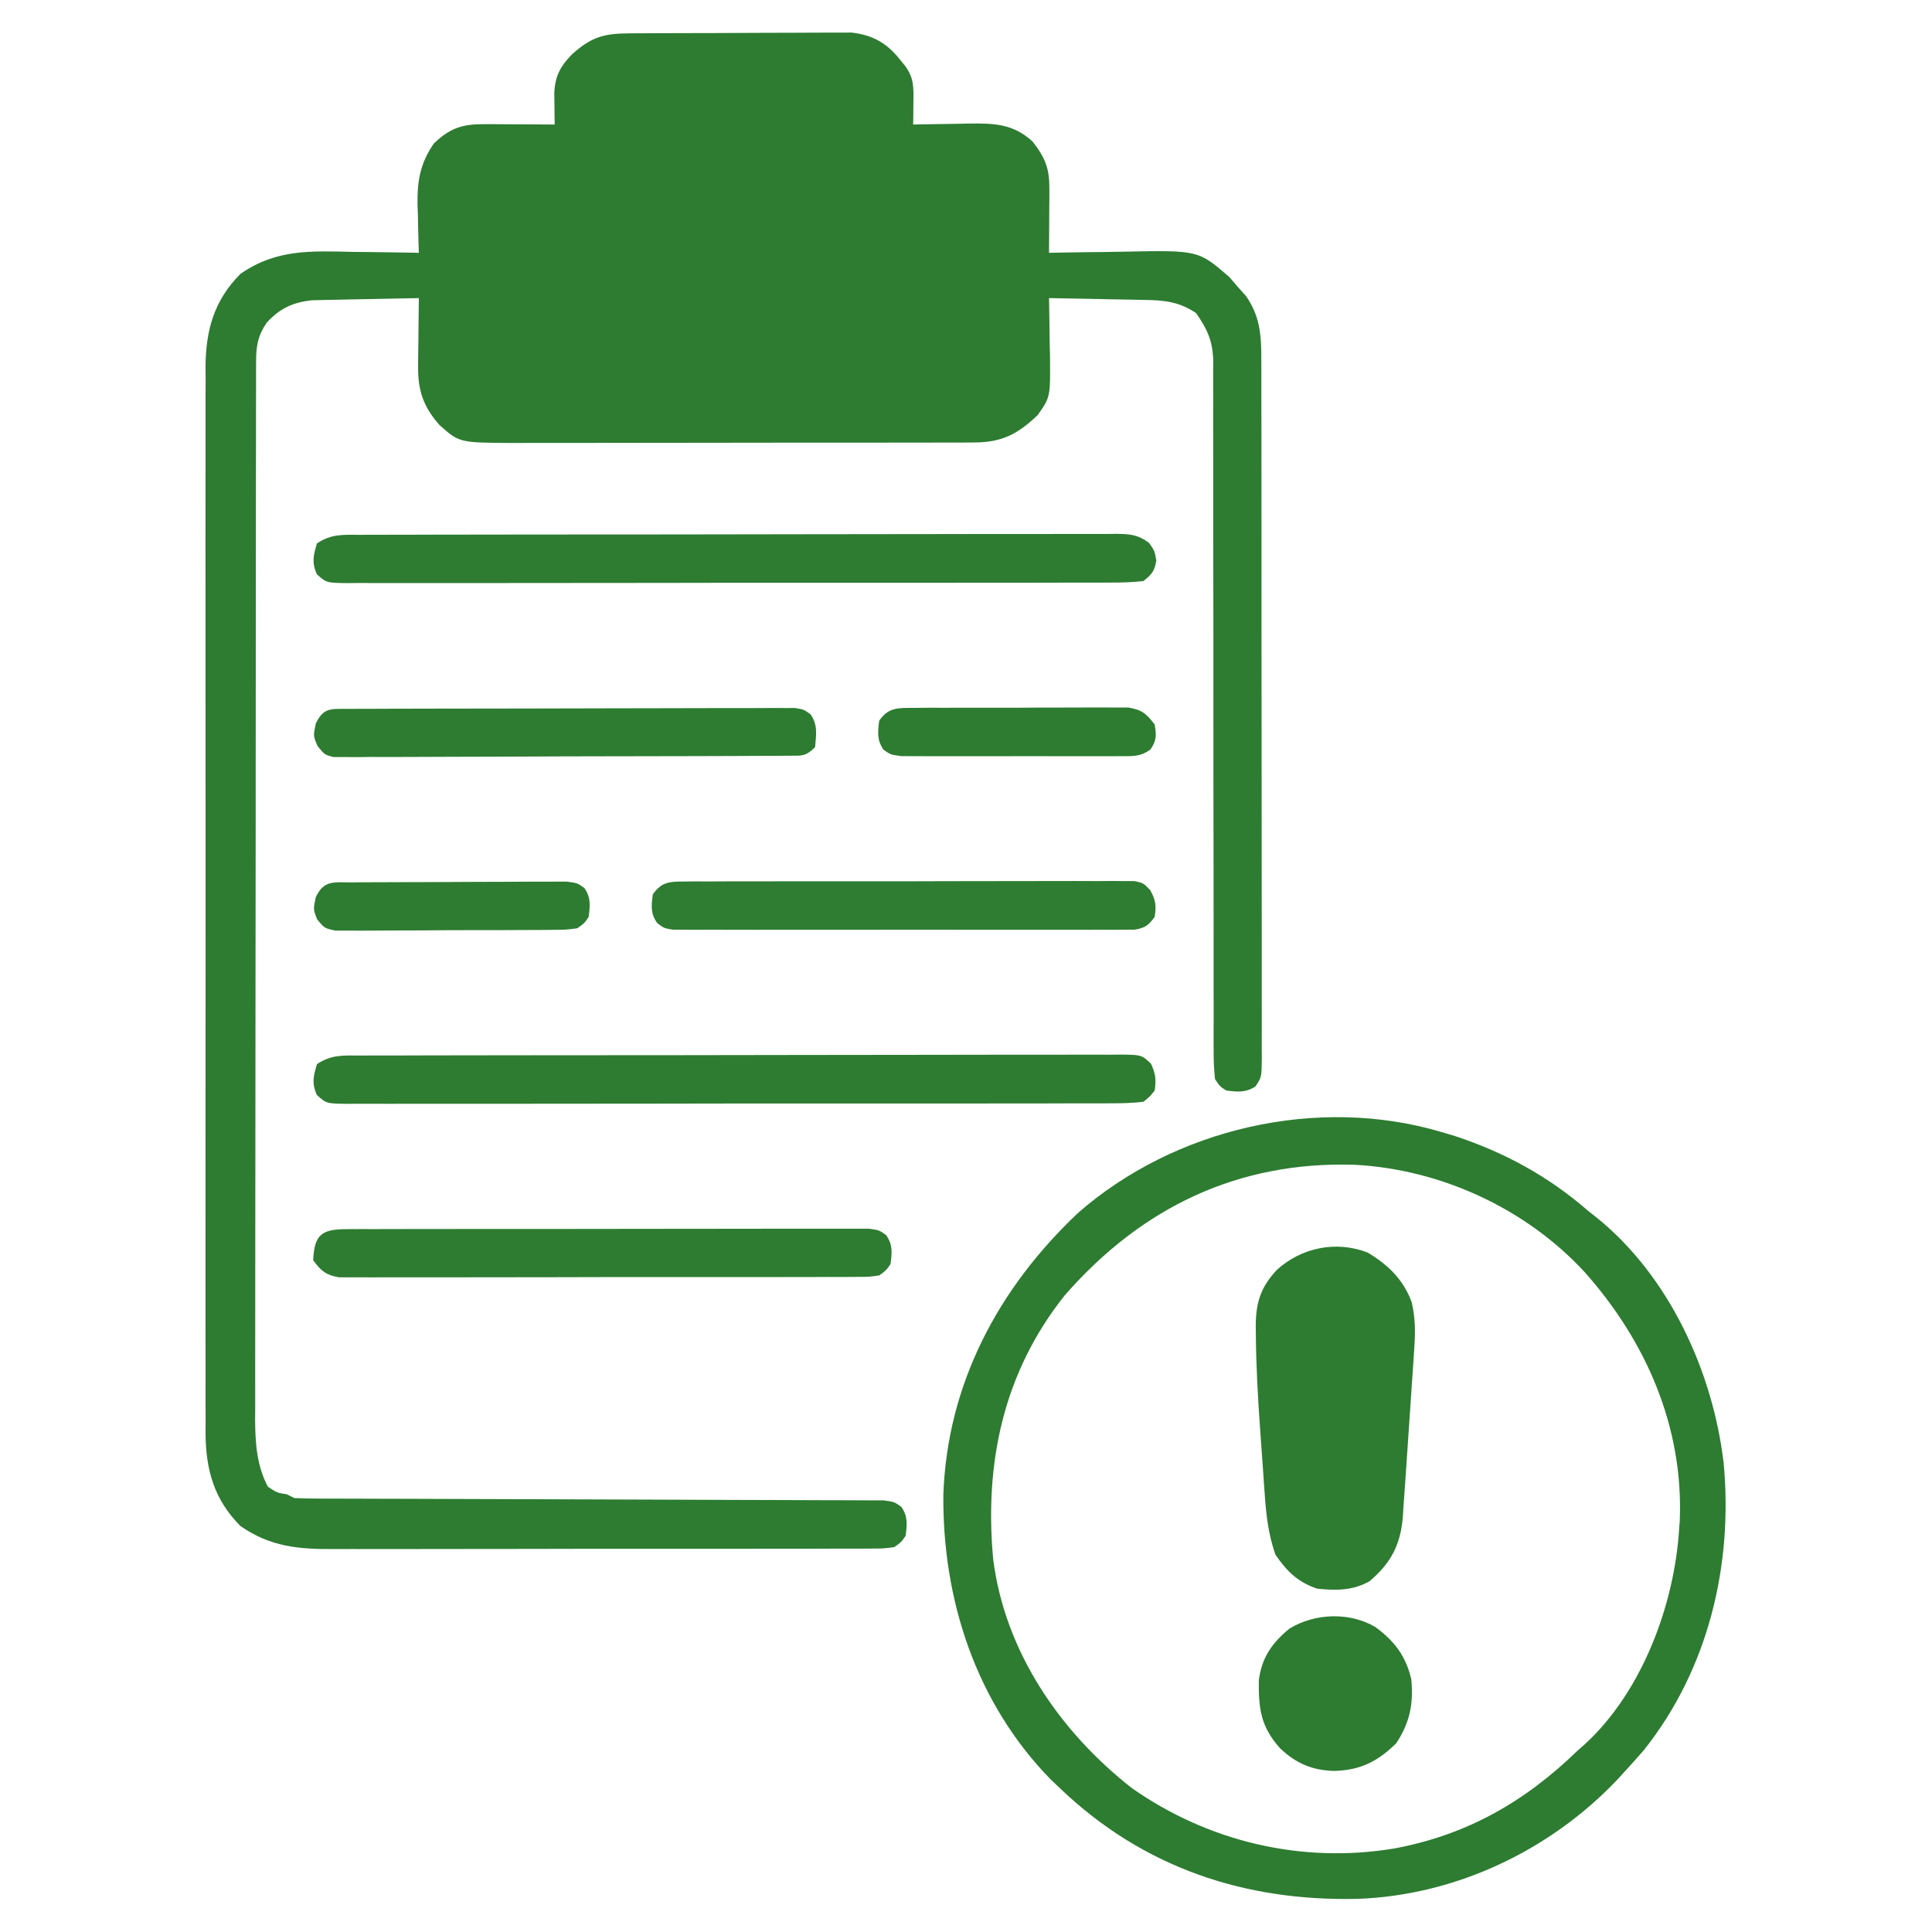 <?xml version="1.0" encoding="UTF-8"?>
<svg version="1.1" xmlns="http://www.w3.org/2000/svg" width="512" height="512">
<path d="M0 0 C0.996 -0.007 0.996 -0.007 2.012 -0.015 C4.206 -0.03 6.401 -0.036 8.596 -0.042 C10.125 -0.048 11.653 -0.054 13.181 -0.059 C16.387 -0.07 19.592 -0.076 22.797 -0.079 C26.896 -0.085 30.995 -0.109 35.094 -0.137 C38.252 -0.156 41.41 -0.161 44.568 -0.162 C46.078 -0.165 47.589 -0.173 49.099 -0.187 C51.218 -0.204 53.335 -0.202 55.453 -0.195 C56.657 -0.199 57.86 -0.203 59.1 -0.206 C64.494 0.391 68.356 2.509 71.733 6.724 C72.224 7.323 72.715 7.922 73.221 8.54 C75.672 11.852 75.526 14.212 75.483 18.286 C75.474 19.382 75.465 20.478 75.456 21.606 C75.438 22.871 75.438 22.871 75.421 24.161 C76.116 24.145 76.812 24.13 77.529 24.114 C80.701 24.051 83.873 24.012 87.046 23.974 C88.687 23.936 88.687 23.936 90.362 23.897 C97.001 23.837 101.933 23.98 107.065 28.661 C110.453 33.012 111.55 35.819 111.518 41.267 C111.515 42.25 111.512 43.232 111.509 44.245 C111.5 45.269 111.492 46.293 111.483 47.349 C111.479 48.384 111.474 49.42 111.469 50.487 C111.458 53.045 111.441 55.603 111.421 58.161 C112.464 58.14 113.507 58.119 114.583 58.098 C118.491 58.025 122.399 57.979 126.307 57.941 C127.992 57.921 129.676 57.894 131.361 57.859 C151.001 57.464 151.001 57.464 159.233 64.599 C159.955 65.444 160.677 66.29 161.421 67.161 C162.143 67.966 162.864 68.77 163.608 69.599 C167.337 74.871 167.713 80.126 167.681 86.417 C167.685 87.233 167.689 88.049 167.693 88.889 C167.703 91.613 167.699 94.338 167.695 97.062 C167.7 99.019 167.705 100.975 167.711 102.932 C167.724 108.24 167.725 113.547 167.722 118.855 C167.721 123.283 167.726 127.712 167.731 132.141 C167.742 142.584 167.742 153.028 167.736 163.471 C167.73 174.255 167.743 185.038 167.764 195.822 C167.781 205.076 167.788 214.331 167.784 223.585 C167.782 229.115 167.785 234.644 167.799 240.173 C167.812 245.368 167.81 250.563 167.797 255.758 C167.794 257.667 167.797 259.577 167.805 261.487 C167.816 264.087 167.808 266.686 167.795 269.286 C167.802 270.047 167.81 270.809 167.817 271.593 C167.765 276.654 167.765 276.654 166.085 279.13 C163.459 280.757 161.427 280.537 158.421 280.161 C156.756 279.122 156.756 279.122 155.421 277.161 C155.129 274.498 155.022 272.07 155.049 269.407 C155.045 268.609 155.041 267.811 155.037 266.988 C155.028 264.305 155.04 261.623 155.052 258.939 C155.049 257.019 155.045 255.099 155.04 253.179 C155.032 249.039 155.033 244.899 155.041 240.759 C155.052 234.213 155.04 227.666 155.024 221.119 C154.988 204.855 154.981 188.59 154.984 172.325 C154.986 159.693 154.979 147.061 154.944 134.428 C154.927 127.921 154.929 121.415 154.945 114.908 C154.951 110.856 154.94 106.804 154.925 102.753 C154.921 100.875 154.924 98.998 154.934 97.121 C154.948 94.555 154.937 91.99 154.919 89.424 C154.929 88.683 154.939 87.943 154.949 87.181 C154.873 81.663 153.481 78.595 150.421 74.161 C145.996 71.109 141.859 70.698 136.616 70.649 C135.53 70.622 135.53 70.622 134.422 70.595 C132.13 70.541 129.838 70.507 127.546 70.474 C125.983 70.44 124.421 70.406 122.858 70.37 C119.046 70.286 115.234 70.219 111.421 70.161 C111.444 71.25 111.444 71.25 111.468 72.361 C111.531 75.669 111.57 78.977 111.608 82.286 C111.633 83.428 111.658 84.57 111.684 85.747 C111.777 96.397 111.777 96.397 108.421 101.161 C103.147 106.206 98.917 108.407 91.634 108.422 C90.478 108.429 89.321 108.436 88.13 108.443 C86.24 108.44 86.24 108.44 84.312 108.436 C82.965 108.44 81.617 108.445 80.27 108.451 C76.617 108.465 72.964 108.465 69.311 108.463 C66.257 108.462 63.203 108.467 60.149 108.471 C52.94 108.482 45.732 108.483 38.523 108.477 C31.098 108.471 23.673 108.483 16.249 108.504 C9.865 108.522 3.481 108.528 -2.903 108.525 C-6.712 108.523 -10.521 108.526 -14.329 108.539 C-17.914 108.552 -21.498 108.55 -25.083 108.537 C-27.016 108.534 -28.949 108.545 -30.882 108.557 C-44.856 108.472 -44.856 108.472 -50.093 103.815 C-54.32 99.068 -55.842 94.684 -55.775 88.423 C-55.768 87.356 -55.762 86.289 -55.755 85.19 C-55.738 84.088 -55.722 82.985 -55.704 81.849 C-55.695 80.727 -55.686 79.604 -55.677 78.448 C-55.653 75.686 -55.621 72.924 -55.579 70.161 C-60.027 70.23 -64.474 70.318 -68.922 70.424 C-70.433 70.457 -71.944 70.485 -73.455 70.508 C-75.635 70.541 -77.814 70.594 -79.993 70.649 C-81.957 70.689 -81.957 70.689 -83.961 70.729 C-89.097 71.342 -92.384 72.868 -95.892 76.661 C-98.307 80.238 -98.705 82.885 -98.711 87.097 C-98.715 88.121 -98.718 89.146 -98.722 90.201 C-98.722 91.33 -98.721 92.459 -98.72 93.623 C-98.723 94.819 -98.726 96.016 -98.729 97.249 C-98.736 100.577 -98.739 103.905 -98.739 107.233 C-98.741 110.82 -98.749 114.407 -98.756 117.994 C-98.769 125.842 -98.775 133.689 -98.78 141.536 C-98.782 146.436 -98.787 151.337 -98.791 156.237 C-98.803 169.804 -98.814 183.372 -98.817 196.94 C-98.817 197.808 -98.817 198.677 -98.818 199.572 C-98.818 200.443 -98.818 201.313 -98.818 202.21 C-98.819 203.975 -98.819 205.739 -98.82 207.503 C-98.82 208.379 -98.82 209.254 -98.82 210.155 C-98.824 224.33 -98.842 238.505 -98.865 252.68 C-98.889 267.234 -98.901 281.787 -98.902 296.341 C-98.903 304.512 -98.909 312.683 -98.927 320.854 C-98.943 327.813 -98.948 334.773 -98.939 341.732 C-98.935 345.282 -98.936 348.831 -98.95 352.38 C-98.966 356.233 -98.957 360.085 -98.947 363.938 C-98.955 365.053 -98.963 366.169 -98.971 367.318 C-98.932 373.567 -98.562 379.535 -95.579 385.161 C-93.144 386.771 -93.144 386.771 -90.579 387.161 C-89.919 387.491 -89.259 387.821 -88.579 388.161 C-86.496 388.261 -84.409 388.295 -82.323 388.299 C-81.674 388.302 -81.025 388.305 -80.356 388.308 C-78.172 388.316 -75.988 388.317 -73.804 388.319 C-72.242 388.324 -70.68 388.329 -69.118 388.334 C-65.75 388.346 -62.382 388.354 -59.013 388.36 C-53.69 388.371 -48.367 388.391 -43.044 388.413 C-27.905 388.475 -12.767 388.529 2.372 388.562 C10.729 388.581 19.086 388.61 27.443 388.651 C31.869 388.672 36.293 388.687 40.718 388.689 C44.879 388.691 49.04 388.707 53.2 388.734 C54.729 388.741 56.258 388.743 57.787 388.74 C59.871 388.736 61.954 388.75 64.037 388.769 C65.204 388.772 66.371 388.776 67.574 388.779 C70.421 389.161 70.421 389.161 72.296 390.498 C74.056 393.1 73.802 395.111 73.421 398.161 C72.3 399.824 72.3 399.824 70.421 401.161 C67.547 401.541 67.547 401.541 63.97 401.549 C62.984 401.557 62.984 401.557 61.977 401.565 C59.768 401.579 57.56 401.572 55.352 401.565 C53.77 401.571 52.188 401.578 50.606 401.586 C46.304 401.604 42.002 401.603 37.7 401.597 C34.107 401.594 30.514 401.6 26.921 401.606 C18.439 401.62 9.957 401.619 1.475 401.607 C-7.266 401.596 -16.006 401.61 -24.746 401.637 C-32.254 401.659 -39.763 401.665 -47.271 401.659 C-51.753 401.656 -56.236 401.659 -60.718 401.676 C-64.938 401.691 -69.159 401.687 -73.379 401.668 C-74.923 401.665 -76.468 401.668 -78.012 401.678 C-87.477 401.738 -94.913 401.082 -102.849 395.591 C-109.827 388.559 -112.018 380.802 -112.114 371.039 C-112.105 369.904 -112.096 368.768 -112.087 367.599 C-112.094 366.368 -112.1 365.137 -112.106 363.87 C-112.119 360.479 -112.115 357.09 -112.102 353.7 C-112.093 350.034 -112.107 346.368 -112.118 342.702 C-112.136 335.53 -112.132 328.358 -112.121 321.187 C-112.111 315.356 -112.11 309.526 -112.115 303.695 C-112.115 302.864 -112.116 302.033 -112.116 301.176 C-112.118 299.488 -112.119 297.799 -112.12 296.11 C-112.132 280.291 -112.119 264.472 -112.097 248.652 C-112.079 235.091 -112.082 221.529 -112.101 207.967 C-112.122 192.203 -112.131 176.439 -112.118 160.674 C-112.117 158.992 -112.116 157.31 -112.115 155.627 C-112.114 154.8 -112.113 153.972 -112.113 153.119 C-112.109 147.298 -112.115 141.478 -112.125 135.657 C-112.136 128.559 -112.133 121.462 -112.111 114.364 C-112.101 110.745 -112.097 107.127 -112.11 103.509 C-112.124 99.58 -112.107 95.652 -112.087 91.724 C-112.101 90.021 -112.101 90.021 -112.114 88.283 C-112.018 78.52 -109.827 70.763 -102.849 63.731 C-93.297 57.122 -84.23 57.679 -73.017 57.911 C-71.324 57.931 -69.63 57.949 -67.937 57.966 C-63.817 58.01 -59.698 58.078 -55.579 58.161 C-55.6 57.567 -55.621 56.973 -55.643 56.36 C-55.727 53.627 -55.778 50.895 -55.829 48.161 C-55.863 47.227 -55.896 46.292 -55.931 45.329 C-56.019 39.061 -55.211 34.37 -51.579 29.161 C-47.207 25.002 -43.967 24.032 -38.036 24.063 C-36.963 24.067 -35.89 24.07 -34.784 24.073 C-33.665 24.082 -32.545 24.09 -31.392 24.099 C-29.695 24.105 -29.695 24.105 -27.964 24.112 C-25.169 24.124 -22.374 24.141 -19.579 24.161 C-19.598 23.028 -19.598 23.028 -19.617 21.871 C-19.626 20.88 -19.636 19.889 -19.646 18.868 C-19.664 17.394 -19.664 17.394 -19.683 15.891 C-19.512 11.379 -18.087 8.673 -14.927 5.505 C-9.984 1.074 -6.711 0.038 0 0 Z " fill="#2D7C31" transform="translate(166.579,8.839)"/>
<path d="M0 0 C1.723 0.51 1.723 0.51 3.48 1.031 C16.762 5.395 28.474 11.808 39 21 C39.99 21.775 39.99 21.775 41 22.566 C60.336 38.121 71.921 63.46 74.789 87.733 C77.301 114.725 70.746 142.275 53.688 163.75 C52.15 165.522 50.586 167.272 49 169 C48.156 169.926 47.311 170.851 46.441 171.805 C28.585 190.517 3.642 202.313 -22.293 203.219 C-52.322 203.882 -79.075 194.909 -101 174 C-101.871 173.171 -102.743 172.342 -103.641 171.488 C-123.384 151.217 -132.27 123.929 -132 96 C-130.929 66.677 -117.426 41.374 -96.312 21.438 C-70.701 -0.967 -32.826 -9.75 0 0 Z M-99.84 43.285 C-116.071 63.684 -121.179 87.669 -118.789 113.258 C-115.678 137.716 -101.102 158.947 -81.996 173.906 C-61.696 188.092 -37.074 193.926 -12.562 189.875 C6.648 186.31 22 177.57 36 164 C36.611 163.462 37.222 162.925 37.852 162.371 C53.168 148.419 61.779 125.238 63 105 C63.079 103.958 63.079 103.958 63.16 102.895 C64.144 78.042 54.167 55.292 37.844 37.004 C22.279 20.215 -0.185 9.887 -22.988 8.68 C-53.903 7.692 -79.467 19.966 -99.84 43.285 Z " fill="#2D7C31" transform="translate(382,300)"/>
<path d="M0 0 C5.449 3.222 9.597 7.242 11.762 13.285 C12.68 17.367 12.724 20.96 12.43 25.09 C12.379 25.901 12.329 26.713 12.277 27.549 C12.15 29.506 12.016 31.463 11.876 33.419 C11.681 36.191 11.494 38.964 11.315 41.737 C11.033 46.093 10.735 50.448 10.428 54.803 C10.305 56.571 10.185 58.34 10.069 60.108 C9.903 62.632 9.719 65.154 9.531 67.676 C9.484 68.435 9.437 69.193 9.389 69.975 C8.799 77.438 6.28 82.236 0.617 87.09 C-3.763 89.645 -8.446 89.64 -13.383 89.09 C-18.55 87.301 -21.288 84.56 -24.383 80.09 C-26.271 74.667 -26.856 69.494 -27.234 63.816 C-27.298 62.934 -27.362 62.052 -27.428 61.144 C-27.56 59.28 -27.69 57.416 -27.815 55.551 C-28.005 52.757 -28.209 49.965 -28.414 47.172 C-29.023 38.63 -29.513 30.101 -29.57 21.535 C-29.583 20.504 -29.583 20.504 -29.596 19.451 C-29.576 13.195 -28.218 9.088 -23.957 4.582 C-17.437 -1.315 -8.308 -3.173 0 0 Z " fill="#2D7C31" transform="translate(362.383,331.91)"/>
<path d="M0 0 C0.882 -0.005 1.765 -0.009 2.674 -0.014 C5.643 -0.026 8.612 -0.025 11.58 -0.023 C13.704 -0.029 15.828 -0.036 17.951 -0.043 C23.728 -0.061 29.505 -0.066 35.281 -0.067 C40.098 -0.069 44.914 -0.076 49.731 -0.083 C61.089 -0.1 72.447 -0.105 83.806 -0.103 C95.539 -0.102 107.272 -0.123 119.004 -0.155 C129.066 -0.181 139.127 -0.192 149.188 -0.19 C155.202 -0.19 161.217 -0.196 167.231 -0.217 C172.885 -0.236 178.538 -0.236 184.192 -0.222 C186.271 -0.219 188.35 -0.224 190.429 -0.236 C193.259 -0.252 196.088 -0.243 198.918 -0.227 C199.748 -0.237 200.578 -0.248 201.433 -0.258 C206.967 -0.191 206.967 -0.191 209.47 2.138 C210.694 4.773 210.901 6.395 210.459 9.267 C209.17 10.896 209.17 10.896 207.459 12.267 C204.529 12.565 201.812 12.676 198.88 12.655 C197.994 12.66 197.107 12.666 196.194 12.671 C193.211 12.686 190.229 12.679 187.246 12.671 C185.113 12.677 182.979 12.684 180.846 12.692 C175.042 12.71 169.239 12.709 163.435 12.703 C158.596 12.7 153.758 12.706 148.919 12.712 C137.508 12.726 126.097 12.725 114.685 12.713 C102.898 12.702 91.111 12.716 79.323 12.743 C69.215 12.765 59.108 12.772 49 12.766 C42.957 12.762 36.915 12.765 30.872 12.782 C25.192 12.797 19.513 12.794 13.833 12.775 C11.744 12.771 9.656 12.774 7.567 12.785 C4.724 12.798 1.881 12.786 -0.962 12.769 C-1.796 12.778 -2.629 12.788 -3.488 12.798 C-9.03 12.726 -9.03 12.726 -11.585 10.431 C-12.947 7.349 -12.508 5.446 -11.541 2.267 C-7.675 -0.31 -4.483 -0.017 0 0 Z " fill="#2E7C31" transform="translate(95.541,279.733)"/>
<path d="M0 0 C0.878 -0.005 1.755 -0.009 2.66 -0.014 C5.612 -0.026 8.565 -0.025 11.517 -0.023 C13.63 -0.029 15.742 -0.036 17.854 -0.043 C23.6 -0.061 29.345 -0.066 35.091 -0.067 C39.883 -0.069 44.674 -0.076 49.466 -0.083 C60.767 -0.1 72.067 -0.105 83.368 -0.103 C95.039 -0.102 106.709 -0.123 118.379 -0.155 C128.389 -0.181 138.398 -0.192 148.407 -0.19 C154.39 -0.19 160.373 -0.196 166.356 -0.217 C171.981 -0.236 177.605 -0.236 183.23 -0.222 C185.297 -0.219 187.365 -0.224 189.432 -0.236 C192.249 -0.252 195.064 -0.243 197.881 -0.227 C198.704 -0.237 199.527 -0.248 200.374 -0.258 C203.984 -0.214 206.079 -0.049 209.016 2.138 C210.504 4.267 210.504 4.267 210.941 6.83 C210.422 9.723 209.762 10.453 207.504 12.267 C204.574 12.565 201.856 12.676 198.925 12.655 C198.039 12.66 197.152 12.666 196.239 12.671 C193.256 12.686 190.274 12.679 187.291 12.671 C185.158 12.677 183.024 12.684 180.891 12.692 C175.087 12.71 169.284 12.709 163.48 12.703 C158.641 12.7 153.802 12.706 148.964 12.712 C137.552 12.726 126.141 12.725 114.73 12.713 C102.943 12.702 91.155 12.716 79.368 12.743 C69.26 12.765 59.152 12.772 49.044 12.766 C43.002 12.762 36.959 12.765 30.917 12.782 C25.237 12.797 19.557 12.794 13.877 12.775 C11.789 12.771 9.7 12.774 7.612 12.785 C4.768 12.798 1.926 12.786 -0.917 12.769 C-1.751 12.778 -2.584 12.788 -3.443 12.798 C-8.985 12.726 -8.985 12.726 -11.54 10.431 C-12.902 7.349 -12.464 5.446 -11.496 2.267 C-7.64 -0.303 -4.471 -0.017 0 0 Z " fill="#2D7C32" transform="translate(95.496,141.733)"/>
<path d="M0 0 C1.235 -0.007 2.471 -0.014 3.743 -0.021 C5.12 -0.019 6.496 -0.017 7.873 -0.014 C9.316 -0.018 10.76 -0.023 12.204 -0.029 C16.131 -0.043 20.059 -0.043 23.987 -0.041 C27.262 -0.04 30.538 -0.045 33.813 -0.049 C41.539 -0.061 49.264 -0.061 56.99 -0.055 C64.968 -0.049 72.945 -0.061 80.923 -0.083 C87.765 -0.1 94.608 -0.106 101.45 -0.103 C105.54 -0.101 109.629 -0.104 113.719 -0.118 C117.565 -0.13 121.41 -0.128 125.255 -0.115 C126.668 -0.113 128.081 -0.116 129.494 -0.124 C131.42 -0.134 133.345 -0.124 135.271 -0.114 C136.889 -0.114 136.889 -0.114 138.54 -0.114 C141.199 0.261 141.199 0.261 143.046 1.597 C144.845 4.193 144.582 6.196 144.199 9.261 C143.043 10.924 143.043 10.924 141.199 12.261 C138.561 12.641 138.561 12.641 135.322 12.648 C134.096 12.658 132.869 12.668 131.605 12.678 C130.243 12.674 128.881 12.67 127.52 12.665 C126.087 12.67 124.655 12.677 123.222 12.686 C119.33 12.704 115.438 12.702 111.545 12.697 C108.297 12.694 105.049 12.7 101.801 12.706 C94.139 12.72 86.477 12.718 78.814 12.707 C70.907 12.695 62.999 12.709 55.092 12.736 C48.305 12.758 41.519 12.765 34.732 12.759 C30.678 12.756 26.623 12.758 22.569 12.775 C18.756 12.791 14.944 12.787 11.131 12.768 C9.732 12.764 8.332 12.767 6.932 12.778 C5.022 12.791 3.112 12.777 1.203 12.762 C-0.401 12.762 -0.401 12.762 -2.037 12.761 C-5.498 12.134 -6.715 11.052 -8.801 8.261 C-8.528 1.436 -6.532 0.012 0 0 Z " fill="#2E7C31" transform="translate(91.801,325.739)"/>
<path d="M0 0 C1.068 -0.01 2.137 -0.02 3.238 -0.03 C4.996 -0.023 4.996 -0.023 6.789 -0.016 C8.024 -0.023 9.258 -0.03 10.53 -0.037 C13.916 -0.052 17.302 -0.054 20.688 -0.048 C23.514 -0.045 26.34 -0.051 29.165 -0.057 C35.83 -0.071 42.495 -0.07 49.16 -0.058 C56.039 -0.047 62.919 -0.061 69.798 -0.088 C75.702 -0.11 81.606 -0.117 87.511 -0.111 C91.038 -0.107 94.565 -0.11 98.093 -0.127 C102.024 -0.145 105.955 -0.131 109.887 -0.114 C111.059 -0.124 112.231 -0.133 113.438 -0.143 C114.507 -0.133 115.575 -0.124 116.676 -0.114 C117.606 -0.113 118.536 -0.113 119.494 -0.113 C121.838 0.388 121.838 0.388 123.637 2.259 C125.127 4.899 125.298 6.4 124.838 9.388 C123.177 11.64 122.284 12.316 119.494 12.765 C118.099 12.767 118.099 12.767 116.676 12.769 C115.073 12.781 115.073 12.781 113.438 12.794 C112.266 12.788 111.094 12.782 109.887 12.776 C108.653 12.781 107.418 12.786 106.146 12.792 C102.76 12.803 99.374 12.8 95.988 12.791 C92.446 12.783 88.904 12.79 85.362 12.795 C79.413 12.8 73.465 12.793 67.516 12.779 C60.637 12.762 53.757 12.768 46.878 12.784 C40.974 12.798 35.07 12.8 29.165 12.792 C25.638 12.787 22.111 12.787 18.583 12.797 C14.652 12.807 10.721 12.793 6.789 12.776 C5.031 12.785 5.031 12.785 3.238 12.794 C2.169 12.786 1.101 12.777 0 12.769 C-0.93 12.767 -1.86 12.766 -2.818 12.765 C-5.162 12.388 -5.162 12.388 -6.961 11.051 C-8.827 8.467 -8.548 6.477 -8.162 3.388 C-5.822 0.147 -3.875 0.01 0 0 Z " fill="#2E7D32" transform="translate(181.162,233.612)"/>
<path d="M0 0 C1.059 -0.006 2.117 -0.011 3.208 -0.017 C4.374 -0.018 5.54 -0.02 6.742 -0.021 C7.967 -0.026 9.191 -0.031 10.452 -0.036 C13.816 -0.048 17.18 -0.055 20.543 -0.06 C22.644 -0.063 24.744 -0.067 26.844 -0.071 C33.412 -0.085 39.98 -0.095 46.548 -0.098 C54.136 -0.103 61.724 -0.12 69.312 -0.149 C75.174 -0.171 81.036 -0.181 86.897 -0.182 C90.4 -0.184 93.903 -0.189 97.405 -0.207 C101.311 -0.227 105.216 -0.223 109.121 -0.216 C110.867 -0.23 110.867 -0.23 112.649 -0.244 C114.241 -0.236 114.241 -0.236 115.865 -0.227 C116.789 -0.229 117.713 -0.23 118.665 -0.231 C120.996 0.14 120.996 0.14 122.797 1.441 C124.774 4.242 124.297 6.836 123.996 10.14 C121.434 12.703 120.476 12.397 116.917 12.415 C115.841 12.425 114.766 12.435 113.658 12.445 C112.473 12.445 111.288 12.446 110.067 12.447 C108.201 12.459 108.201 12.459 106.297 12.472 C102.88 12.492 99.463 12.503 96.045 12.508 C93.912 12.512 91.778 12.518 89.644 12.525 C82.204 12.549 74.763 12.562 67.323 12.566 C60.381 12.57 53.44 12.6 46.498 12.641 C40.543 12.676 34.589 12.692 28.633 12.692 C25.075 12.693 21.516 12.702 17.957 12.73 C13.99 12.761 10.023 12.752 6.055 12.74 C4.872 12.755 3.689 12.769 2.47 12.785 C0.853 12.77 0.853 12.77 -0.797 12.755 C-1.736 12.757 -2.674 12.759 -3.641 12.761 C-6.004 12.14 -6.004 12.14 -7.872 9.805 C-9.004 7.14 -9.004 7.14 -8.316 3.89 C-6.292 -0.35 -4.383 0.014 0 0 Z " fill="#2D7C31" transform="translate(92.004,187.86)"/>
<path d="M0 0 C5.048 3.728 8.048 7.642 9.5 13.812 C10.136 20.278 9.136 25.338 5.5 30.812 C0.602 35.61 -3.903 37.891 -10.75 38.125 C-16.636 38.028 -21.039 36.167 -25.297 32.094 C-30.357 26.407 -30.978 21.747 -30.902 14.184 C-30.181 8.14 -27.395 4.18 -22.742 0.375 C-15.967 -3.707 -6.828 -4.025 0 0 Z " fill="#2D7C31" transform="translate(364.5,431.188)"/>
<path d="M0 0 C1.308 -0.013 2.616 -0.025 3.964 -0.038 C5.394 -0.036 6.824 -0.033 8.254 -0.03 C9.72 -0.034 11.186 -0.039 12.652 -0.045 C15.724 -0.054 18.797 -0.052 21.869 -0.042 C25.805 -0.031 29.74 -0.051 33.675 -0.08 C36.703 -0.098 39.73 -0.098 42.758 -0.092 C44.208 -0.092 45.659 -0.098 47.11 -0.111 C49.14 -0.125 51.17 -0.112 53.199 -0.098 C54.354 -0.097 55.508 -0.097 56.698 -0.097 C60.296 0.511 61.477 1.536 63.664 4.404 C64.148 7.235 64.185 8.65 62.54 11.032 C59.782 13.05 57.613 12.785 54.221 12.792 C53.572 12.797 52.923 12.803 52.254 12.808 C50.109 12.821 47.965 12.813 45.821 12.802 C44.33 12.805 42.839 12.807 41.349 12.811 C38.225 12.816 35.101 12.809 31.977 12.795 C27.972 12.778 23.968 12.788 19.962 12.806 C16.884 12.817 13.806 12.813 10.728 12.806 C9.252 12.803 7.775 12.806 6.298 12.813 C4.234 12.821 2.171 12.809 0.108 12.792 C-1.067 12.79 -2.241 12.787 -3.452 12.785 C-6.336 12.404 -6.336 12.404 -8.215 11.067 C-9.969 8.464 -9.717 6.452 -9.336 3.404 C-6.861 -0.244 -4.185 0.02 0 0 Z " fill="#2D7C31" transform="translate(242.336,187.596)"/>
<path d="M0 0 C1.967 -0.014 1.967 -0.014 3.974 -0.029 C5.413 -0.034 6.851 -0.038 8.289 -0.042 C9.759 -0.048 11.229 -0.054 12.698 -0.059 C15.781 -0.07 18.864 -0.076 21.946 -0.079 C25.899 -0.085 29.851 -0.109 33.803 -0.137 C36.839 -0.156 39.875 -0.161 42.911 -0.162 C44.368 -0.165 45.826 -0.174 47.283 -0.187 C49.32 -0.204 51.357 -0.2 53.395 -0.195 C54.554 -0.199 55.714 -0.203 56.909 -0.206 C59.762 0.161 59.762 0.161 61.636 1.496 C63.396 4.1 63.143 6.11 62.762 9.161 C61.641 10.822 61.641 10.822 59.762 12.161 C56.878 12.556 56.878 12.556 53.319 12.581 C52.669 12.59 52.02 12.598 51.352 12.607 C49.207 12.63 47.063 12.631 44.918 12.63 C43.428 12.637 41.937 12.645 40.446 12.653 C37.322 12.666 34.199 12.668 31.075 12.662 C27.07 12.656 23.065 12.687 19.06 12.727 C15.982 12.753 12.904 12.756 9.826 12.752 C8.349 12.754 6.872 12.764 5.396 12.781 C3.331 12.804 1.27 12.794 -0.795 12.776 C-1.969 12.778 -3.144 12.78 -4.354 12.783 C-7.238 12.161 -7.238 12.161 -9.184 9.826 C-10.238 7.161 -10.238 7.161 -9.551 3.911 C-7.347 -0.705 -4.77 0.028 0 0 Z " fill="#2E7C32" transform="translate(93.238,233.839)"/>
</svg>

